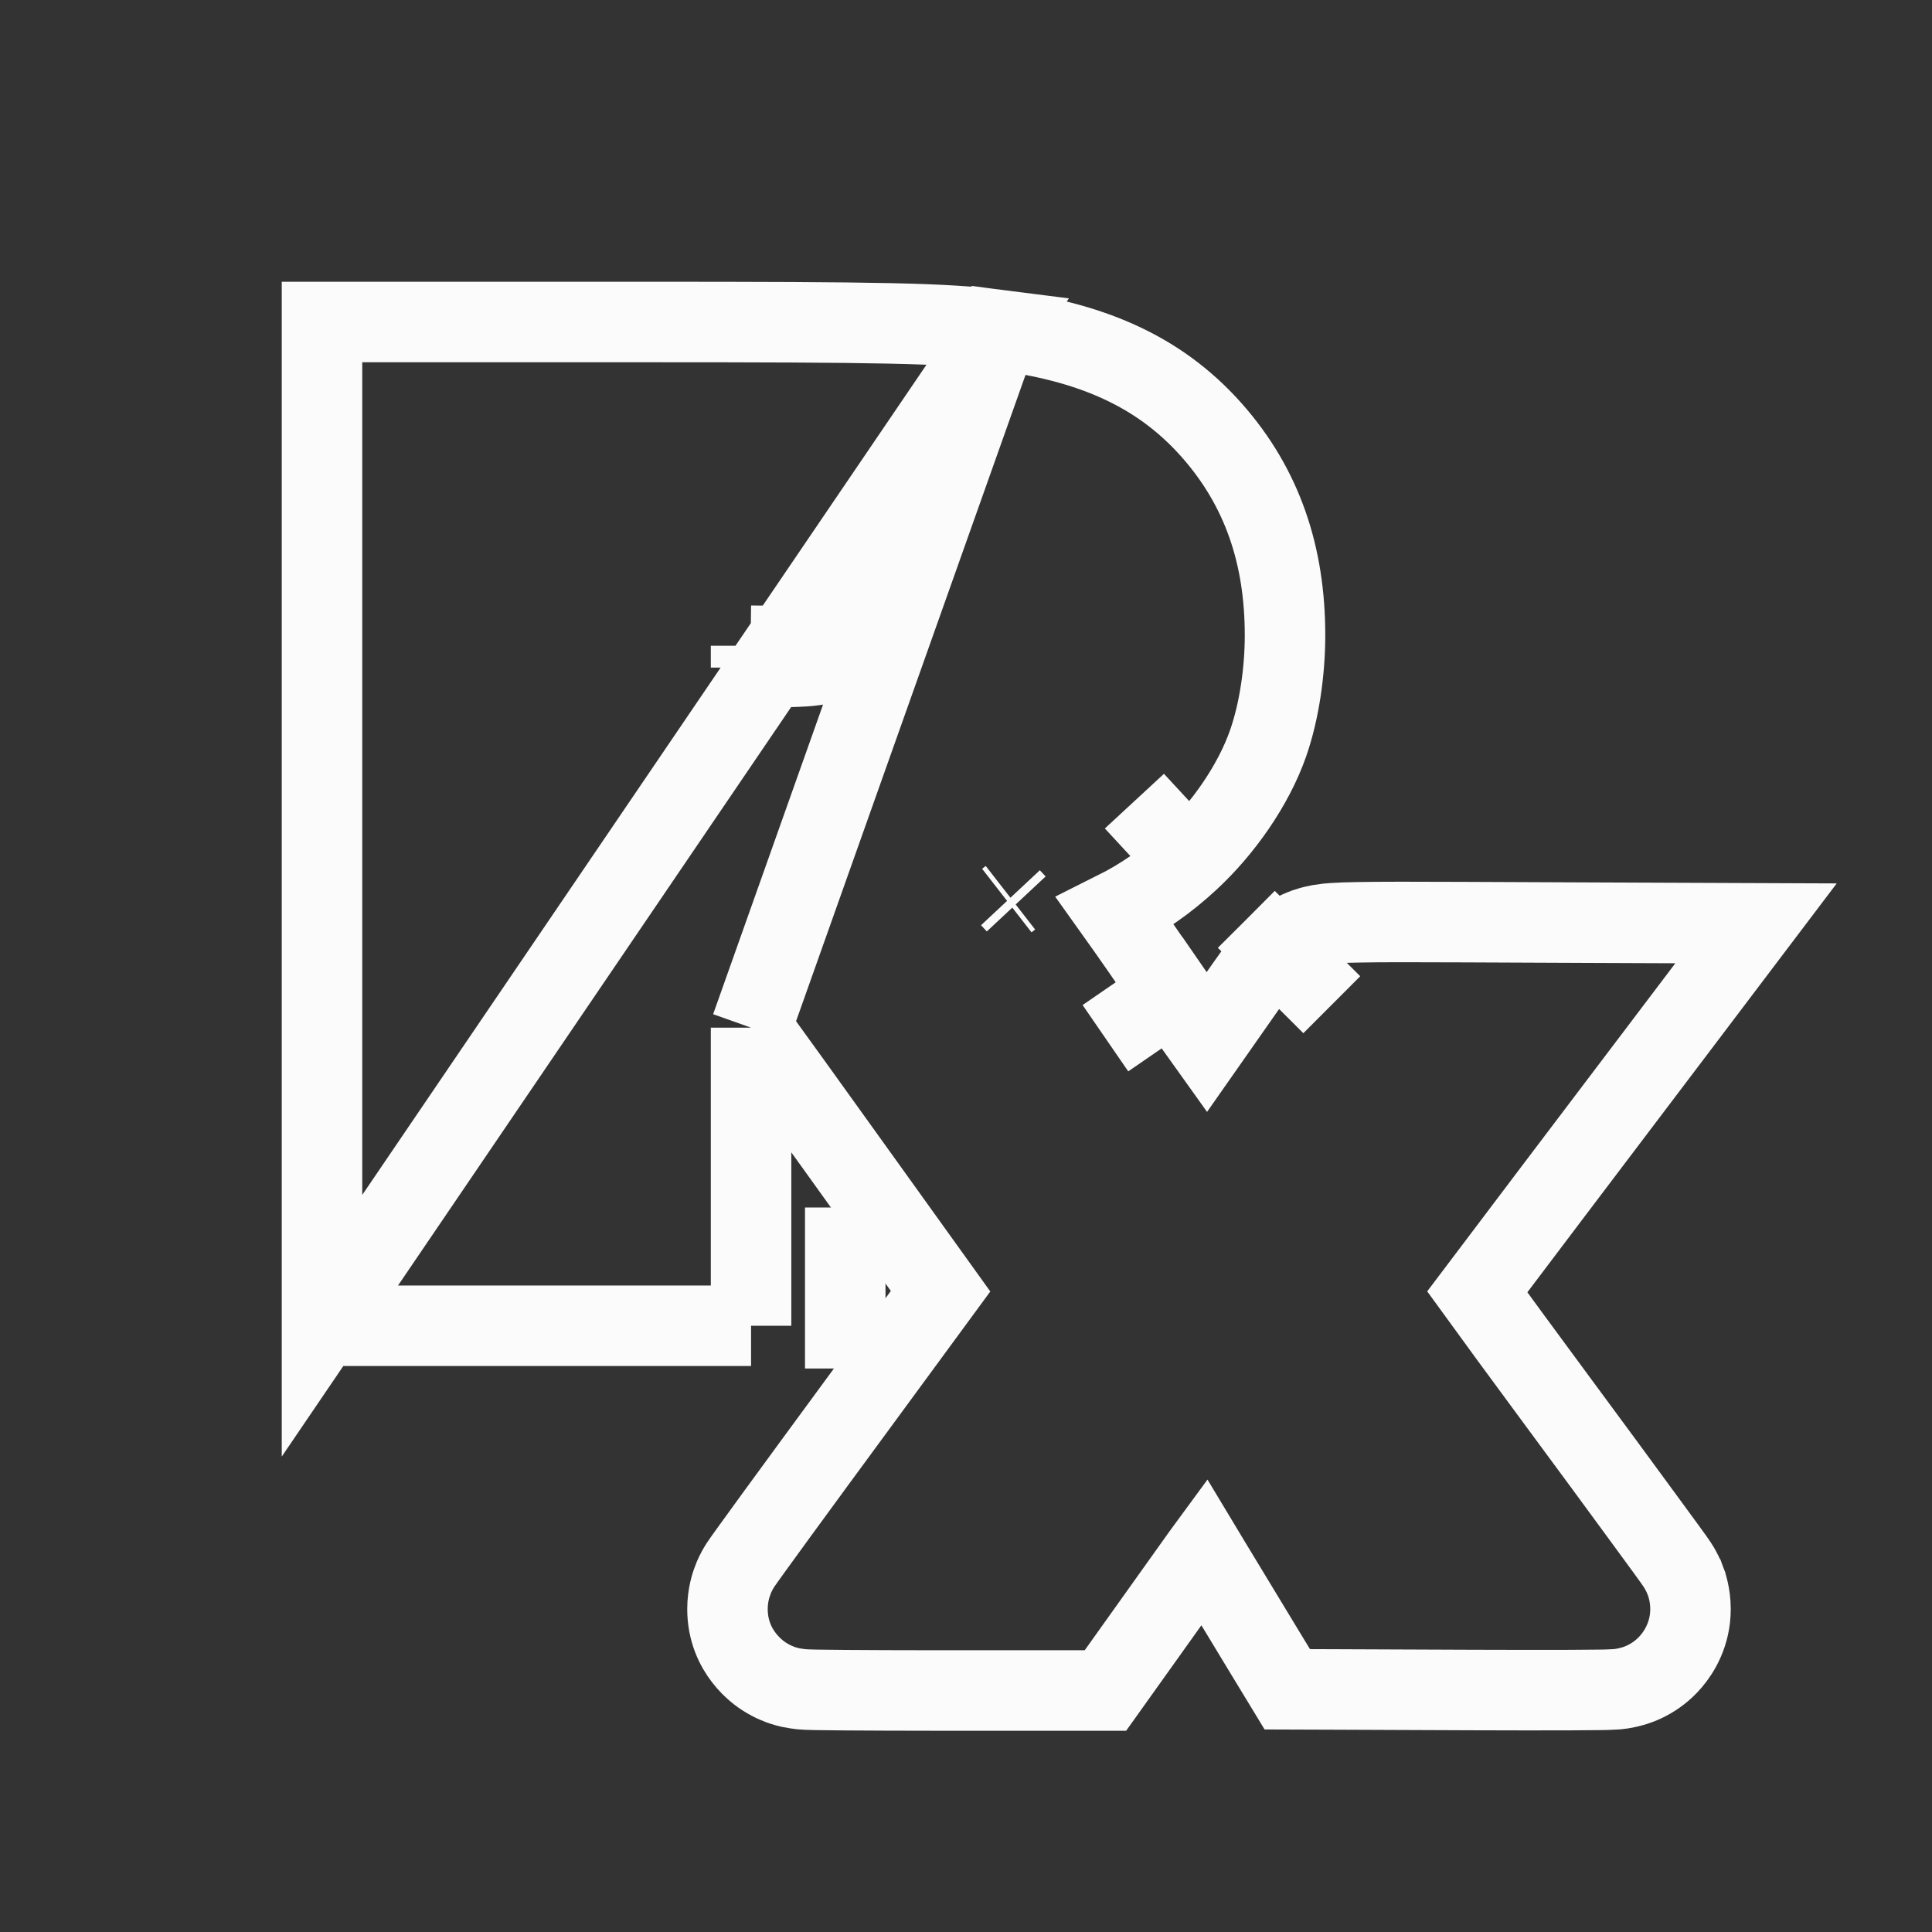 <svg width="24" height="24" viewBox="0 0 24 24" fill="none" xmlns="http://www.w3.org/2000/svg">
<rect x="0" y="0" width="24" height="24" fill="#333333" stroke="none"/>
<path d="M4 16.469V15.469V10.235V5V4H5H7.997C10.947 4 11.735 4.013 12.407 4.099L4 16.469ZM4 16.469H5M4 16.469H5M5 16.469H6.665H8.33H9.33M5 16.469H9.33M9.33 16.469V15.469M9.33 16.469V15.469M9.33 15.469V13.316V12.766M9.33 15.469V12.766M9.33 8.293C9.689 8.288 9.866 8.284 9.987 8.277C10.089 8.27 10.14 8.262 10.282 8.234L9.33 8.293ZM9.33 8.293V8.164V8.022M9.33 8.293V8.022M9.33 8.022L9.342 8.022C9.342 8.022 9.342 8.022 9.342 8.022C10.163 8.022 10.344 8.034 10.436 8.049L9.33 8.022ZM9.33 12.766C9.631 13.181 10.018 13.718 10.435 14.3L10.435 14.3L11.684 16.04L10.672 17.419C10.672 17.419 10.672 17.419 10.672 17.419C10.275 17.959 9.914 18.452 9.652 18.811C9.521 18.991 9.414 19.138 9.34 19.241C9.303 19.292 9.273 19.334 9.251 19.365C9.241 19.379 9.23 19.395 9.221 19.408C9.217 19.414 9.208 19.426 9.199 19.44C9.196 19.445 9.185 19.462 9.172 19.484C9.167 19.493 9.152 19.519 9.135 19.554C9.127 19.57 9.111 19.605 9.095 19.651C9.094 19.652 9.094 19.652 9.094 19.653C9.085 19.679 9.037 19.812 9.037 19.987C9.037 20.528 9.436 20.789 9.49 20.824C9.599 20.895 9.696 20.928 9.727 20.938C9.801 20.962 9.862 20.972 9.877 20.974L9.878 20.974C9.92 20.981 9.955 20.984 9.964 20.985C9.99 20.987 10.015 20.988 10.029 20.989C10.061 20.99 10.101 20.991 10.143 20.992C10.229 20.993 10.35 20.995 10.495 20.996C10.787 20.998 11.188 21 11.627 21H13.217H13.732L14.031 20.581L14.936 19.312L14.958 19.282C14.985 19.327 15.013 19.372 15.041 19.418L15.041 19.418L15.7 20.506L15.991 20.985L16.552 20.987L18.274 20.994H18.274C18.749 20.996 19.182 20.996 19.498 20.995C19.655 20.994 19.785 20.993 19.878 20.992C19.923 20.991 19.965 20.991 19.997 20.989C20.012 20.989 20.035 20.988 20.06 20.986L20.061 20.986C20.069 20.986 20.101 20.984 20.139 20.978C20.151 20.976 20.208 20.968 20.277 20.948C20.304 20.941 20.397 20.914 20.503 20.852C20.556 20.821 20.659 20.755 20.759 20.638C20.865 20.514 21 20.292 21 19.988C21 19.808 20.95 19.672 20.941 19.648C20.94 19.647 20.94 19.646 20.94 19.645C20.923 19.6 20.907 19.565 20.899 19.549C20.882 19.515 20.867 19.489 20.862 19.48C20.849 19.459 20.838 19.442 20.835 19.437C20.826 19.424 20.818 19.412 20.814 19.406C20.805 19.393 20.794 19.378 20.784 19.363C20.762 19.333 20.732 19.291 20.695 19.24C20.62 19.137 20.513 18.99 20.381 18.811C20.118 18.451 19.755 17.958 19.356 17.418C18.878 16.77 18.561 16.338 18.351 16.048C18.588 15.734 18.916 15.299 19.286 14.81L20.607 13.065L21.814 11.47L19.814 11.462L18.197 11.455C17.563 11.452 17.147 11.452 16.886 11.457C16.758 11.459 16.648 11.462 16.563 11.468C16.523 11.47 16.462 11.476 16.396 11.487C16.365 11.493 16.305 11.504 16.236 11.527L16.234 11.528C16.191 11.543 16.006 11.604 15.836 11.774L16.544 12.481L15.836 11.774C15.796 11.814 15.767 11.85 15.764 11.854L15.764 11.854C15.755 11.865 15.747 11.875 15.743 11.881C15.734 11.893 15.724 11.905 15.717 11.916C15.701 11.937 15.682 11.963 15.661 11.993C15.617 12.054 15.558 12.137 15.488 12.236C15.355 12.425 15.179 12.675 14.989 12.947C14.857 12.763 14.701 12.541 14.556 12.33L13.732 12.897L14.556 12.33C14.251 11.887 14.035 11.576 13.855 11.324C14.185 11.159 14.483 10.953 14.771 10.686M9.33 12.766L12.407 4.099C13.51 4.241 14.376 4.583 15.049 5.341C15.686 6.059 15.963 6.907 15.963 7.892C15.963 8.335 15.893 8.832 15.753 9.233C15.569 9.76 15.188 10.3 14.771 10.686M14.771 10.686L14.092 9.952L14.771 10.686ZM12.552 11.152L12.507 11.187L12.552 11.152ZM12.552 11.152L12.624 11.229M10.629 8.09C10.601 8.081 10.545 8.067 10.436 8.049L10.629 8.09ZM10.629 8.09C10.631 8.097 10.632 8.108 10.631 8.121C10.63 8.138 10.626 8.15 10.623 8.156C10.618 8.159 10.614 8.161 10.611 8.163C10.597 8.167 10.573 8.173 10.535 8.182C10.475 8.195 10.396 8.211 10.282 8.234L10.629 8.09Z" stroke="#FBFBFB" strokeWidth="2"/>
<rect x="10" y="15" width="1" height="2" fill="#FBFBFB"/>
</svg>
